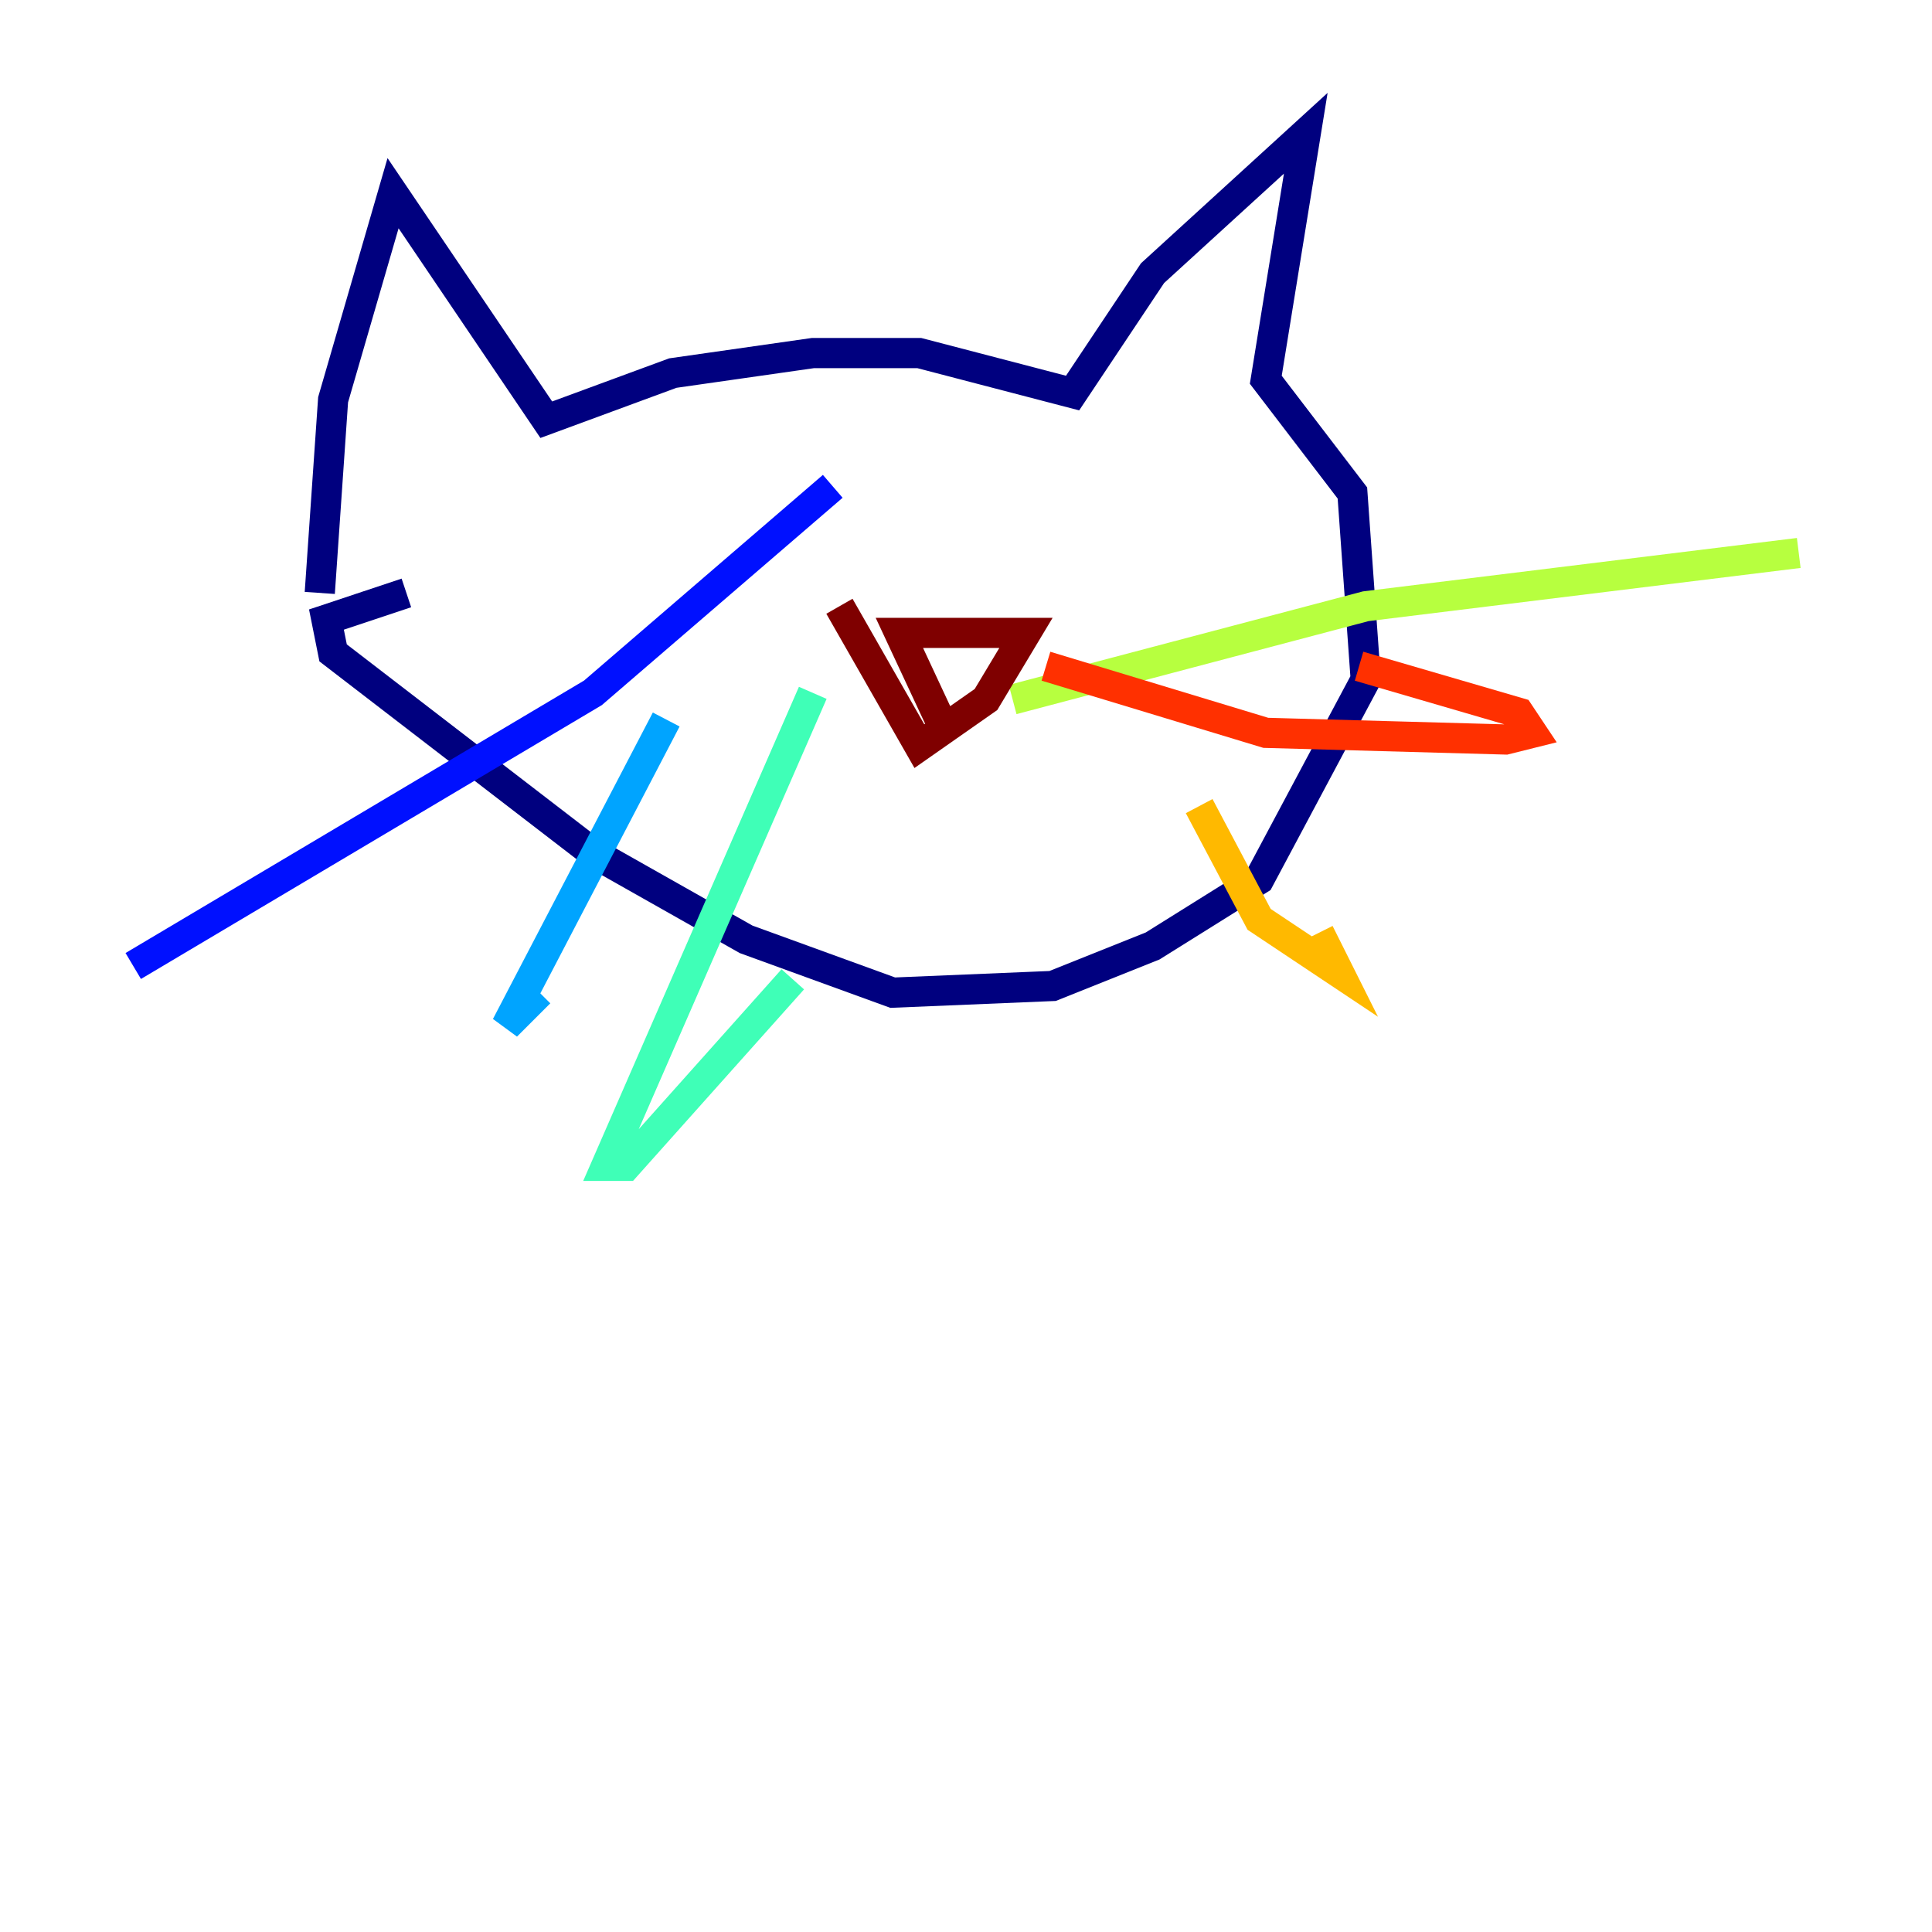 <?xml version="1.0" encoding="utf-8" ?>
<svg baseProfile="tiny" height="128" version="1.2" viewBox="0,0,128,128" width="128" xmlns="http://www.w3.org/2000/svg" xmlns:ev="http://www.w3.org/2001/xml-events" xmlns:xlink="http://www.w3.org/1999/xlink"><defs /><polyline fill="none" points="21.186,39.283 22.069,26.483 26.041,12.8 36.193,27.807 44.579,24.717 53.848,23.393 60.91,23.393 71.062,26.041 76.359,18.097 86.51,8.828 83.862,25.159 89.6,32.662 90.483,45.021 83.421,58.262 76.359,62.676 69.738,65.324 59.145,65.766 49.434,62.234 39.283,56.497 22.069,43.255 21.628,41.048 26.924,39.283" stroke="#00007f" stroke-width="2" /><polyline fill="none" points="55.172,32.221 39.283,45.903 8.828,64.0" stroke="#0010ff" stroke-width="2" /><polyline fill="none" points="44.138,47.669 33.545,67.972 35.752,65.766" stroke="#00a4ff" stroke-width="2" /><polyline fill="none" points="53.848,45.903 40.166,77.241 41.49,77.241 52.524,64.883" stroke="#3fffb7" stroke-width="2" /><polyline fill="none" points="67.09,46.345 90.483,40.166 119.172,36.635" stroke="#b7ff3f" stroke-width="2" /><polyline fill="none" points="79.448,53.407 83.421,60.91 88.717,64.441 87.393,61.793" stroke="#ffb900" stroke-width="2" /><polyline fill="none" points="69.297,44.138 83.862,48.552 99.752,48.993 101.517,48.552 100.635,47.228 90.041,44.138" stroke="#ff3000" stroke-width="2" /><polyline fill="none" points="62.676,48.552 59.586,41.931 67.972,41.931 65.324,46.345 60.91,49.434 55.614,40.166" stroke="#7f0000" stroke-width="2" /></svg>